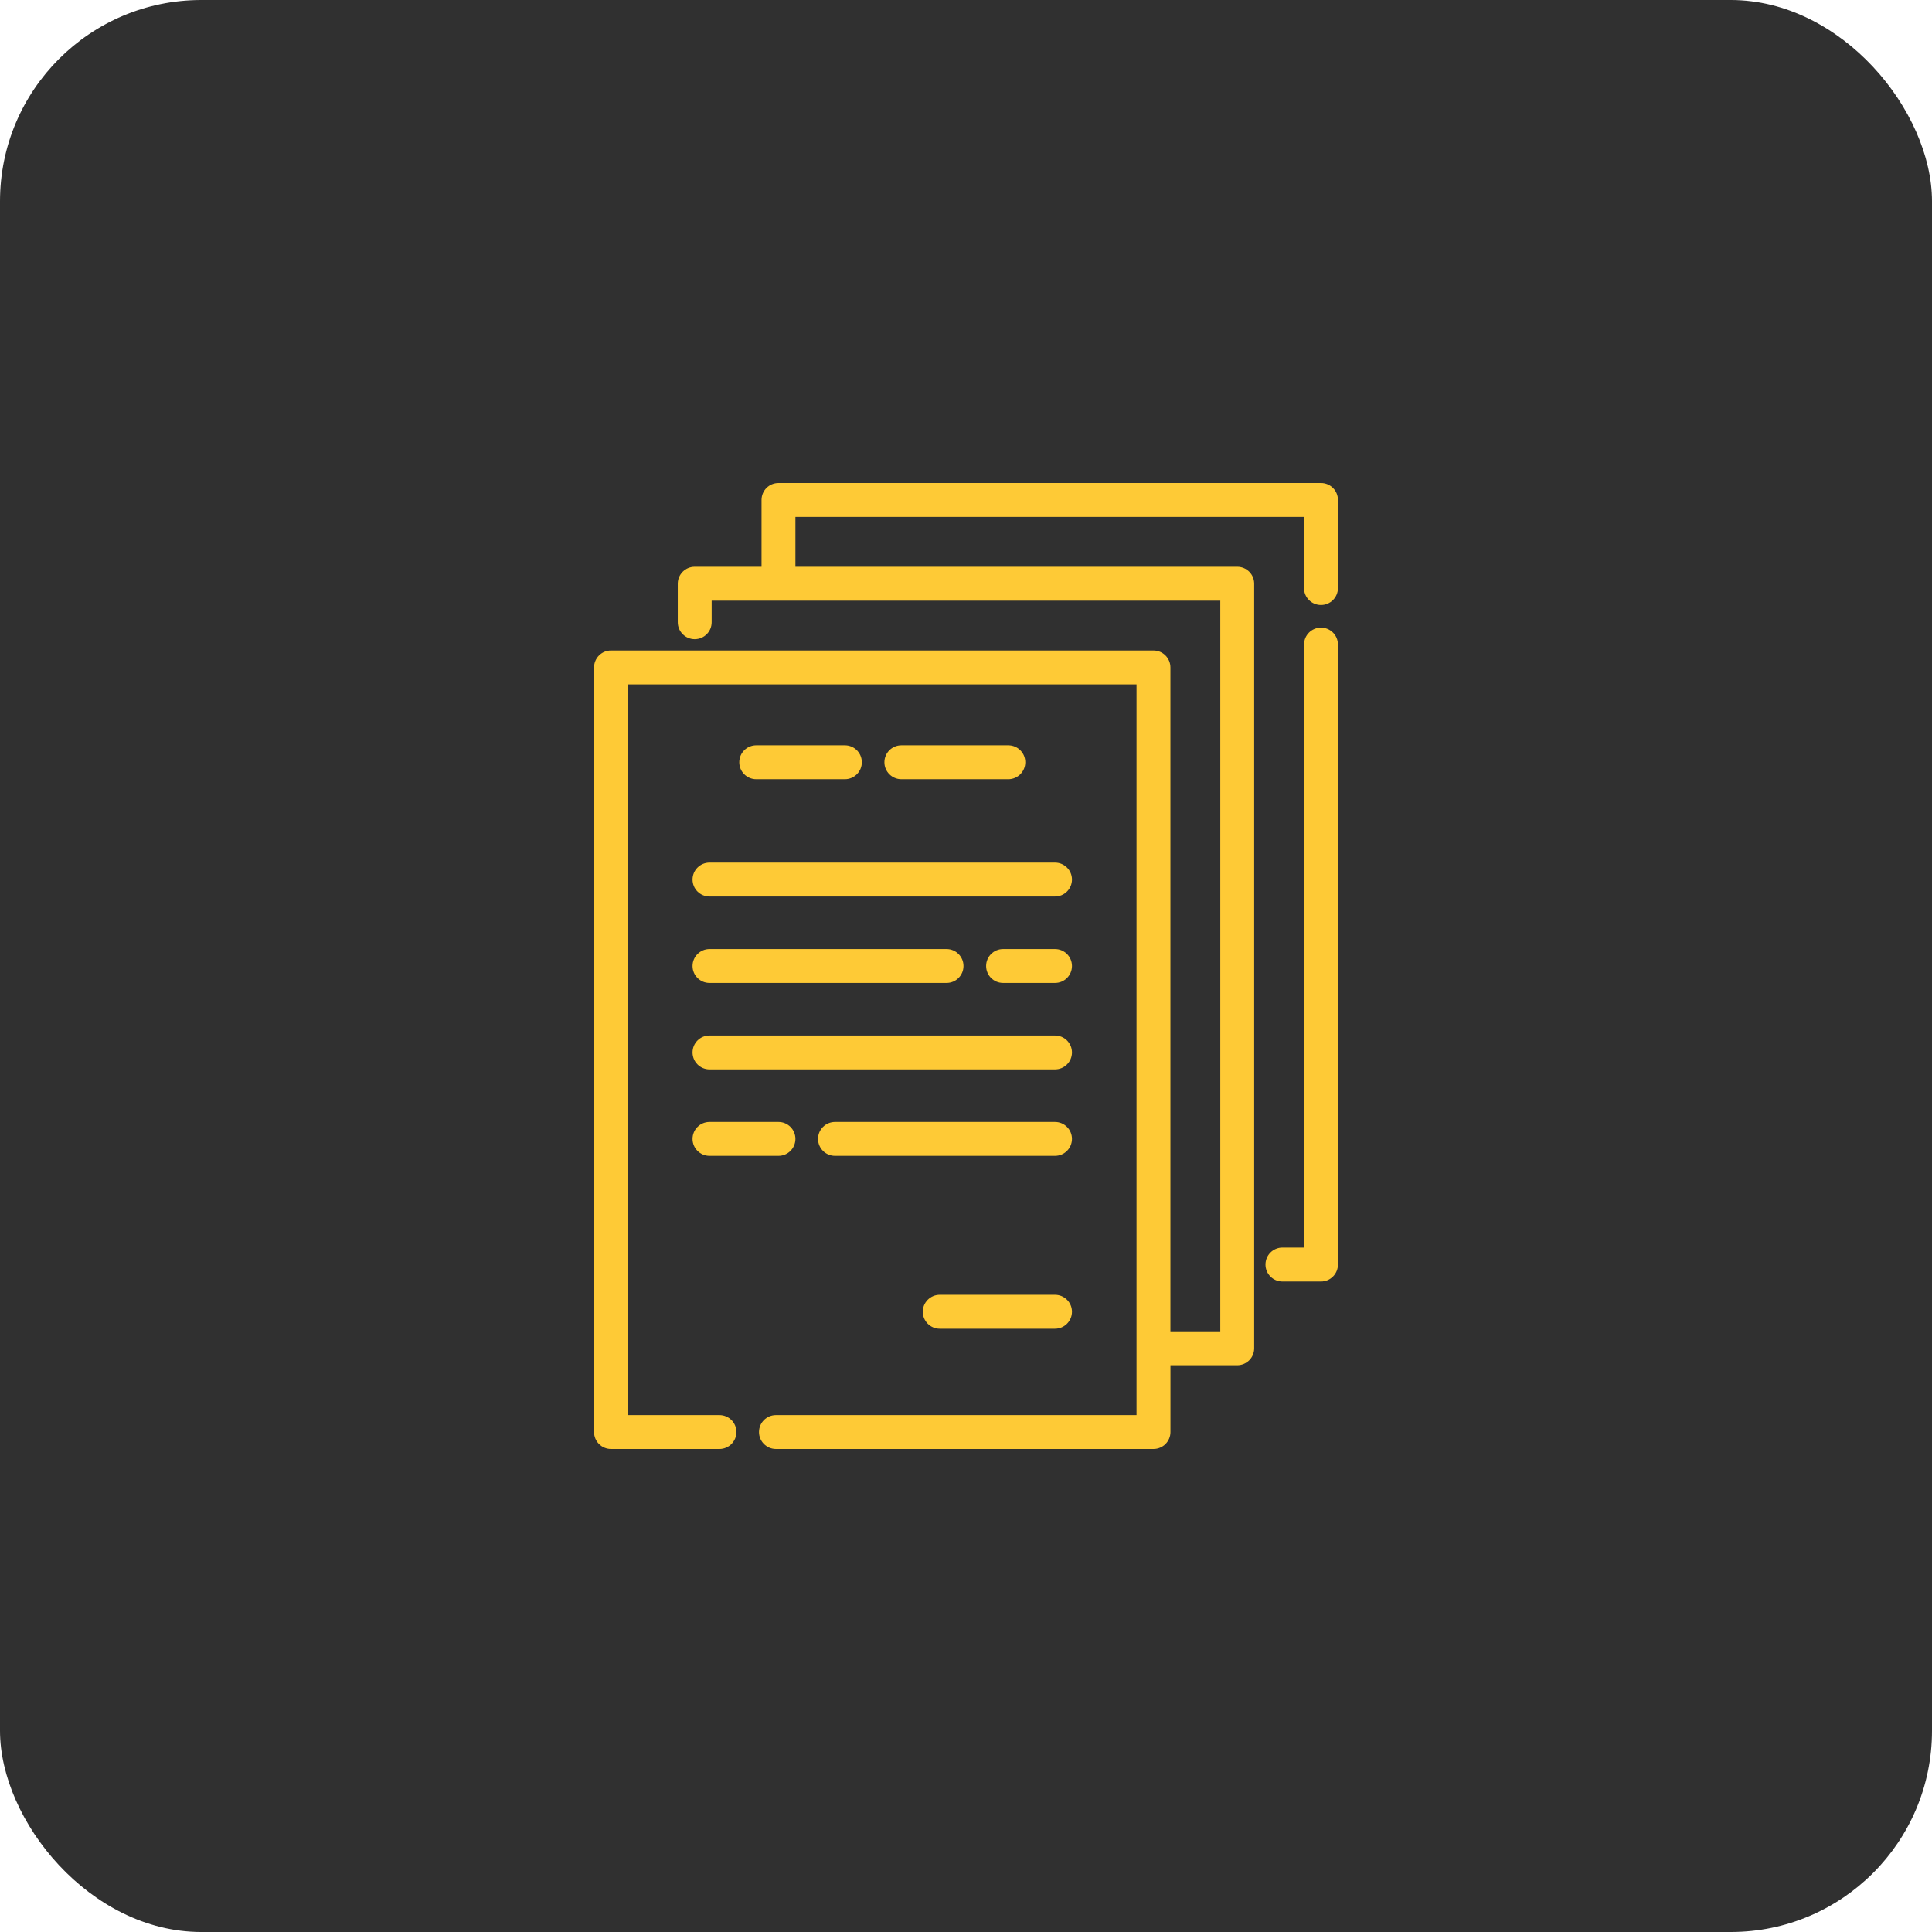 <svg width="48" height="48" viewBox="0 0 48 48" fill="none" xmlns="http://www.w3.org/2000/svg">
<rect width="48" height="48" rx="5" fill="#303030"/>
<path d="M32.82 15.593C32.587 15.593 32.399 15.781 32.399 16.014V30.996H31.862C31.629 30.996 31.441 31.185 31.441 31.418C31.441 31.65 31.629 31.839 31.862 31.839H32.82C33.052 31.839 33.241 31.65 33.241 31.418V16.014C33.241 15.781 33.053 15.593 32.82 15.593Z" fill="#FECA36"/>
<path d="M32.82 12H19.341C19.108 12 18.92 12.188 18.92 12.421V14.081H17.26C17.028 14.081 16.839 14.269 16.839 14.502V15.459C16.839 15.692 17.028 15.88 17.26 15.88C17.493 15.88 17.681 15.692 17.681 15.459V14.923H30.318V33.077H29.079V16.582C29.079 16.35 28.891 16.161 28.659 16.161H15.18C14.947 16.161 14.759 16.35 14.759 16.582V35.579C14.759 35.811 14.947 36 15.18 36H17.875C18.107 36 18.296 35.811 18.296 35.579C18.296 35.346 18.107 35.158 17.875 35.158H15.601V17.003H28.237V33.493C28.237 33.495 28.237 33.496 28.237 33.498C28.237 33.5 28.237 33.502 28.237 33.504V35.158H19.278C19.046 35.158 18.857 35.346 18.857 35.579C18.857 35.811 19.046 36 19.278 36H28.659C28.891 36 29.08 35.811 29.08 35.579V33.919H30.739C30.972 33.919 31.16 33.731 31.16 33.498V14.502C31.16 14.269 30.972 14.081 30.739 14.081H19.762V12.842H32.398V14.61C32.398 14.843 32.587 15.031 32.82 15.031C33.052 15.031 33.241 14.843 33.241 14.61V12.421C33.241 12.188 33.052 12 32.82 12Z" fill="#FECA36"/>
<path d="M25.051 18.517H22.394C22.162 18.517 21.973 18.705 21.973 18.938C21.973 19.17 22.162 19.359 22.394 19.359H25.051C25.284 19.359 25.473 19.17 25.473 18.938C25.473 18.705 25.284 18.517 25.051 18.517Z" fill="#FECA36"/>
<path d="M20.991 18.517H18.788C18.555 18.517 18.367 18.705 18.367 18.938C18.367 19.17 18.555 19.359 18.788 19.359H20.991C21.224 19.359 21.412 19.17 21.412 18.938C21.412 18.705 21.224 18.517 20.991 18.517Z" fill="#FECA36"/>
<path d="M26.212 21.431H17.627C17.395 21.431 17.206 21.62 17.206 21.852C17.206 22.085 17.395 22.273 17.627 22.273H26.212C26.444 22.273 26.633 22.085 26.633 21.852C26.633 21.62 26.444 21.431 26.212 21.431Z" fill="#FECA36"/>
<path d="M26.212 23.579H24.921C24.688 23.579 24.5 23.768 24.5 24C24.5 24.233 24.688 24.421 24.921 24.421H26.212C26.444 24.421 26.633 24.233 26.633 24C26.633 23.768 26.444 23.579 26.212 23.579Z" fill="#FECA36"/>
<path d="M23.517 23.579H17.627C17.395 23.579 17.206 23.768 17.206 24C17.206 24.233 17.395 24.421 17.627 24.421H23.517C23.75 24.421 23.938 24.233 23.938 24C23.938 23.768 23.75 23.579 23.517 23.579Z" fill="#FECA36"/>
<path d="M26.212 25.727H17.627C17.395 25.727 17.206 25.915 17.206 26.148C17.206 26.38 17.395 26.569 17.627 26.569H26.212C26.444 26.569 26.633 26.38 26.633 26.148C26.633 25.915 26.444 25.727 26.212 25.727Z" fill="#FECA36"/>
<path d="M26.212 27.875H20.745C20.512 27.875 20.324 28.063 20.324 28.296C20.324 28.528 20.512 28.717 20.745 28.717H26.212C26.444 28.717 26.633 28.528 26.633 28.296C26.633 28.063 26.444 27.875 26.212 27.875Z" fill="#FECA36"/>
<path d="M19.341 27.875H17.627C17.395 27.875 17.206 28.063 17.206 28.296C17.206 28.528 17.395 28.717 17.627 28.717H19.341C19.574 28.717 19.762 28.528 19.762 28.296C19.762 28.063 19.574 27.875 19.341 27.875Z" fill="#FECA36"/>
<path d="M26.211 32.169H23.348C23.116 32.169 22.927 32.358 22.927 32.59C22.927 32.823 23.116 33.012 23.348 33.012H26.211C26.444 33.012 26.633 32.823 26.633 32.59C26.633 32.358 26.444 32.169 26.211 32.169Z" fill="#FECA36"/>
</svg>
